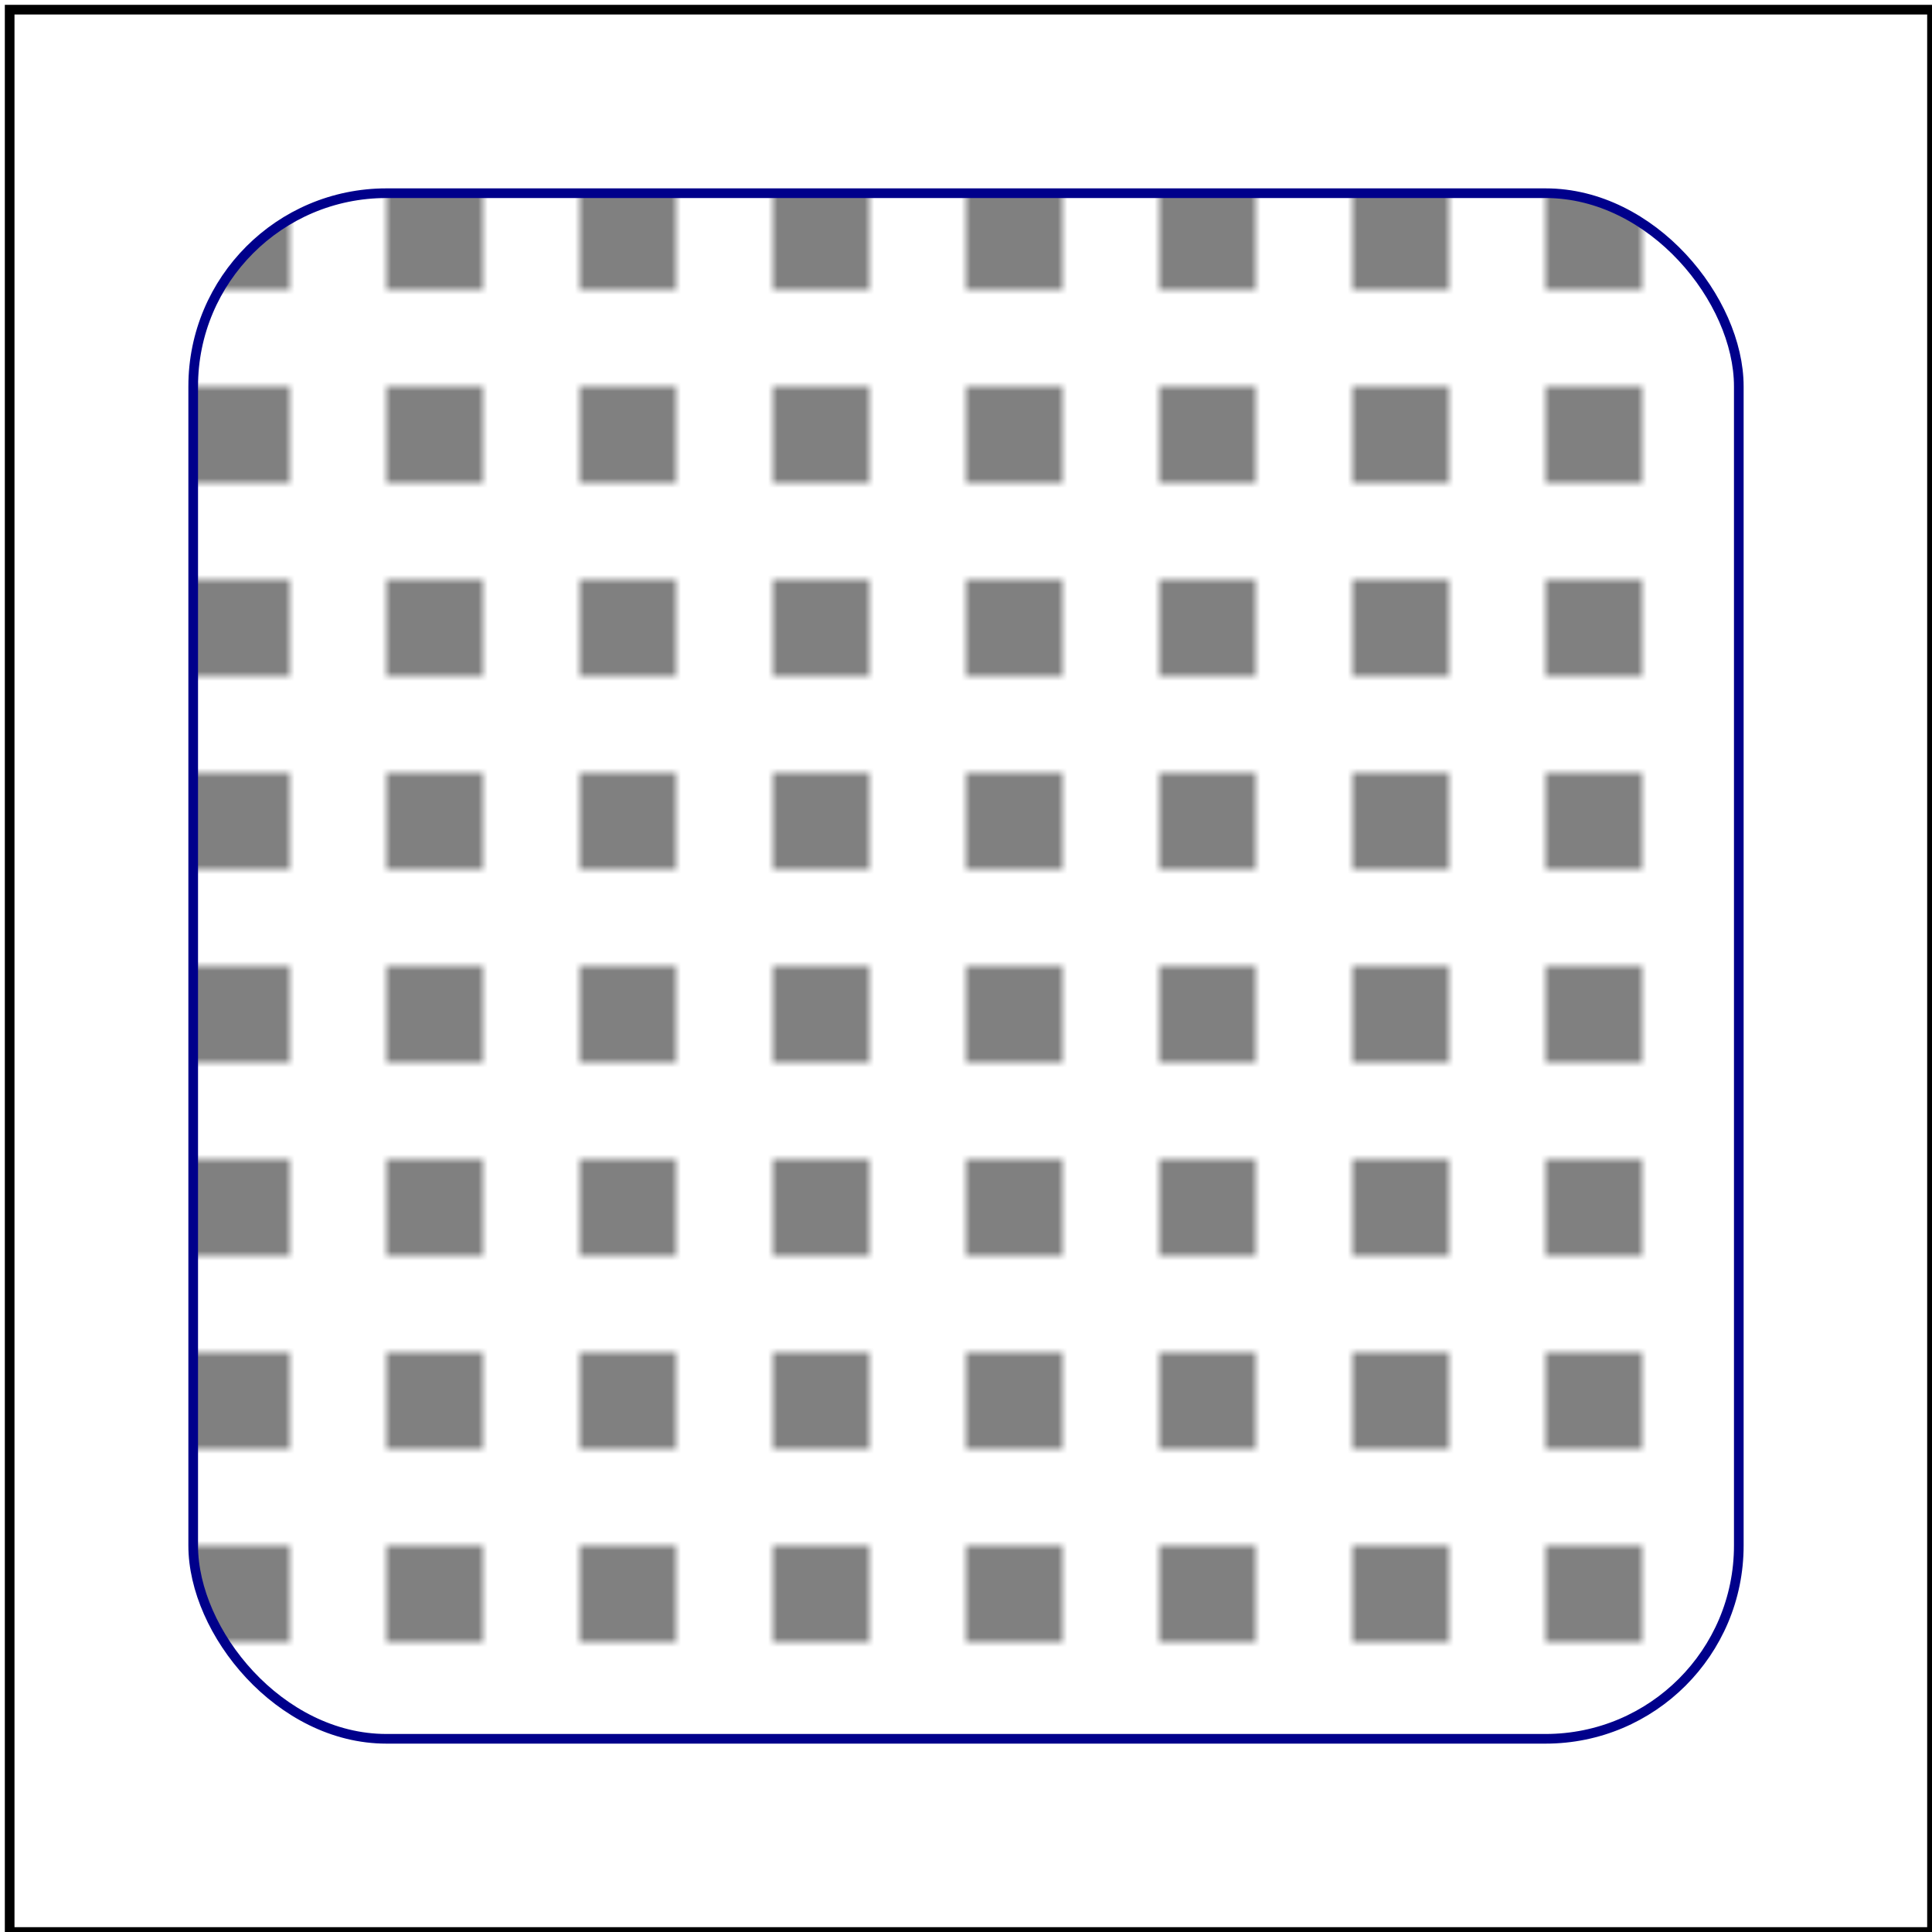 <svg id="svg1" viewBox="0 0 200 200" xmlns="http://www.w3.org/2000/svg">
    <title>display=none on child</title>

    <pattern id="patt1" patternUnits="userSpaceOnUse" width="20" height="20">
        <rect x="0" y="0" width="10" height="10" fill="grey"/>
        <rect x="10" y="10" width="10" height="10" fill="green" display="none"/>
    </pattern>
    <rect x="20" y="20" width="160" height="160" rx="20" ry="20" fill="url(#patt1)" stroke="darkblue"/>

    <!-- image frame -->
    <rect id="frame" x="1" y="1" width="199" height="199" fill="none" stroke="black"/>
</svg>
